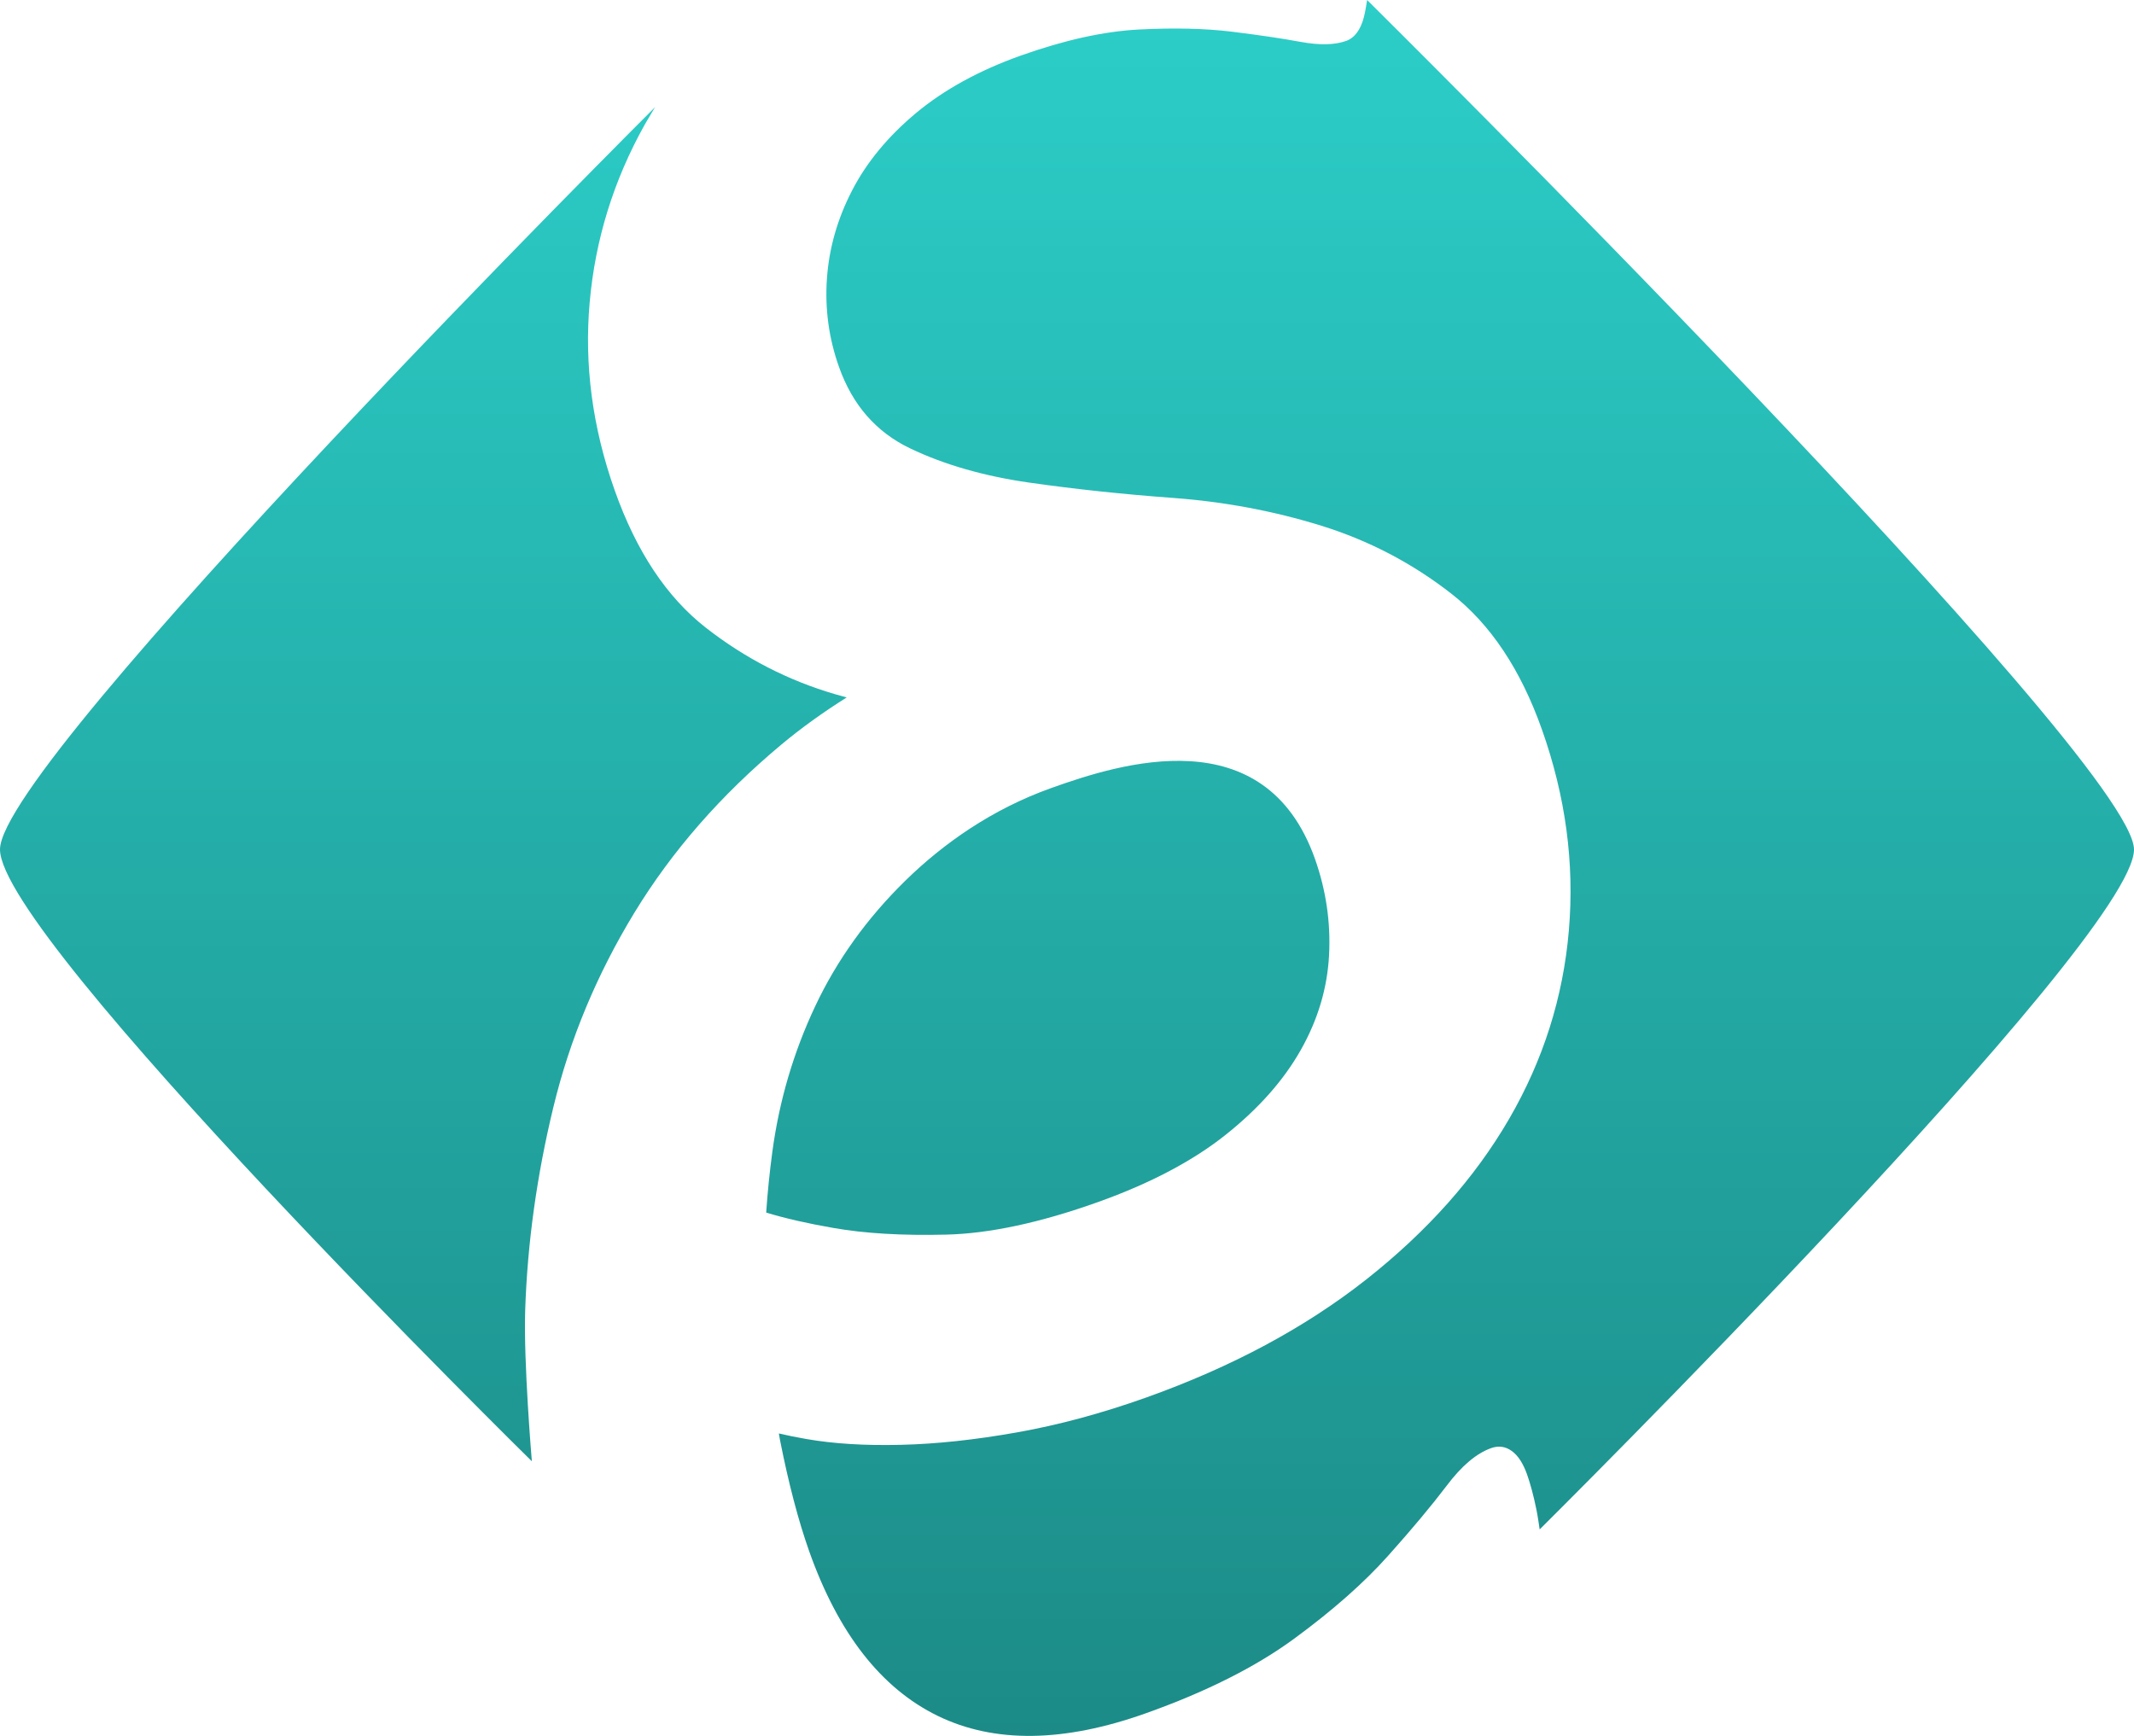 <?xml version="1.0" encoding="utf-8"?>
<!-- Generator: Adobe Illustrator 13.0.0, SVG Export Plug-In . SVG Version: 6.00 Build 14948)  -->
<!DOCTYPE svg PUBLIC "-//W3C//DTD SVG 1.1//EN" "http://www.w3.org/Graphics/SVG/1.1/DTD/svg11.dtd">
<svg version="1.1" id="Layer_1" xmlns:x="http://ns.adobe.com/Extensibility/1.0/" xmlns:i="http://ns.adobe.com/AdobeIllustrator/10.0/" xmlns:graph="http://ns.adobe.com/Graphs/1.0/"
	 xmlns="http://www.w3.org/2000/svg" xmlns:xlink="http://www.w3.org/1999/xlink" xmlns:a="http://ns.adobe.com/AdobeSVGViewerExtensions/3.0/"
	 x="0px" y="0px" width="80px" height="65.082px" viewBox="0 0 80 65.082" enable-background="new 0 0 80 65.082"
	 xml:space="preserve">
<g>
	<g>
		<linearGradient id="SVGID_1_" gradientUnits="userSpaceOnUse" x1="40.001" y1="65.082" x2="40.001" y2="4.882813e-004">
			<stop  offset="0" style="stop-color:#1C8B87"/>
			<stop  offset="1" style="stop-color:#2CCEC8"/>
			<a:midPointStop  offset="0" style="stop-color:#1C8B87"/>
			<a:midPointStop  offset="0.5" style="stop-color:#1C8B87"/>
			<a:midPointStop  offset="1" style="stop-color:#2CCEC8"/>
		</linearGradient>
		<path fill="url(#SVGID_1_)" d="M51.251,0c0,0-0.066,0.435-0.118,0.631c-0.126,0.49-0.352,0.791-0.672,0.904
			C50.032,1.688,49.468,1.7,48.759,1.57c-0.708-0.13-1.564-0.257-2.572-0.381c-1.006-0.124-2.17-0.15-3.487-0.083
			c-1.32,0.069-2.799,0.396-4.436,0.979c-1.566,0.559-2.876,1.279-3.929,2.157c-1.051,0.879-1.852,1.849-2.397,2.91
			c-0.547,1.061-0.859,2.158-0.938,3.293c-0.079,1.137,0.071,2.239,0.452,3.311c0.505,1.43,1.398,2.451,2.677,3.06
			c1.279,0.61,2.765,1.036,4.453,1.278c1.69,0.242,3.494,0.435,5.409,0.576c1.916,0.142,3.762,0.489,5.542,1.041
			c1.78,0.553,3.405,1.401,4.874,2.547c1.469,1.146,2.602,2.846,3.398,5.096c0.887,2.502,1.223,5.008,1.01,7.52
			c-0.213,2.513-0.961,4.872-2.243,7.081s-3.069,4.215-5.358,6.02c-2.289,1.802-5.033,3.275-8.236,4.419
			c-1.676,0.598-3.294,1.034-4.861,1.312s-3.015,0.434-4.347,0.465c-1.333,0.033-2.511-0.039-3.536-0.217
			c-0.373-0.064-0.718-0.135-1.036-0.209c0.017,0.086,0.029,0.176,0.046,0.262c0.322,1.626,0.686,3.008,1.088,4.146
			c1.094,3.089,2.703,5.148,4.825,6.182c2.124,1.032,4.727,0.998,7.813-0.104c2.251-0.803,4.099-1.732,5.54-2.787
			c1.441-1.057,2.616-2.093,3.524-3.109c0.909-1.016,1.641-1.895,2.201-2.633c0.557-0.741,1.111-1.21,1.666-1.408
			c0.279-0.099,0.537-0.063,0.771,0.107c0.235,0.168,0.427,0.462,0.576,0.883c0.127,0.359,0.244,0.799,0.35,1.317
			c0.051,0.241,0.121,0.742,0.121,0.742S80,35.239,80,31.851C80,28.462,51.251,0,51.251,0z M31.741,26.149
			c-0.141-0.039-0.282-0.077-0.423-0.118c-1.769-0.516-3.386-1.348-4.854-2.494c-1.469-1.146-2.609-2.862-3.419-5.15
			c-0.836-2.358-1.148-4.711-0.938-7.061c0.209-2.35,0.897-4.568,2.063-6.654c0.125-0.222,0.389-0.656,0.389-0.656
			S0,28.515,0,31.848c0,3.333,19.938,22.939,19.938,22.939s-0.316-3.723-0.249-5.681c0.084-2.512,0.438-5.045,1.056-7.596
			c0.618-2.553,1.632-4.982,3.038-7.291c1.407-2.31,3.241-4.408,5.5-6.295C30.038,27.292,30.862,26.703,31.741,26.149z
			 M35.458,46.29c1.63-0.038,3.531-0.445,5.705-1.221c1.955-0.699,3.553-1.541,4.789-2.525c1.234-0.984,2.172-2.043,2.813-3.179
			c0.641-1.134,0.993-2.316,1.059-3.548c0.065-1.23-0.112-2.436-0.528-3.615c-1.881-5.305-7.313-3.576-9.887-2.656
			c-2.218,0.791-4.043,2.076-5.478,3.482c-1.434,1.407-2.558,2.973-3.371,4.699c-0.814,1.727-1.349,3.547-1.607,5.463
			c-0.103,0.765-0.179,1.521-0.23,2.273c0.703,0.215,1.545,0.408,2.526,0.578C32.424,46.247,33.827,46.329,35.458,46.29z"/>
	</g>
</g>
</svg>
